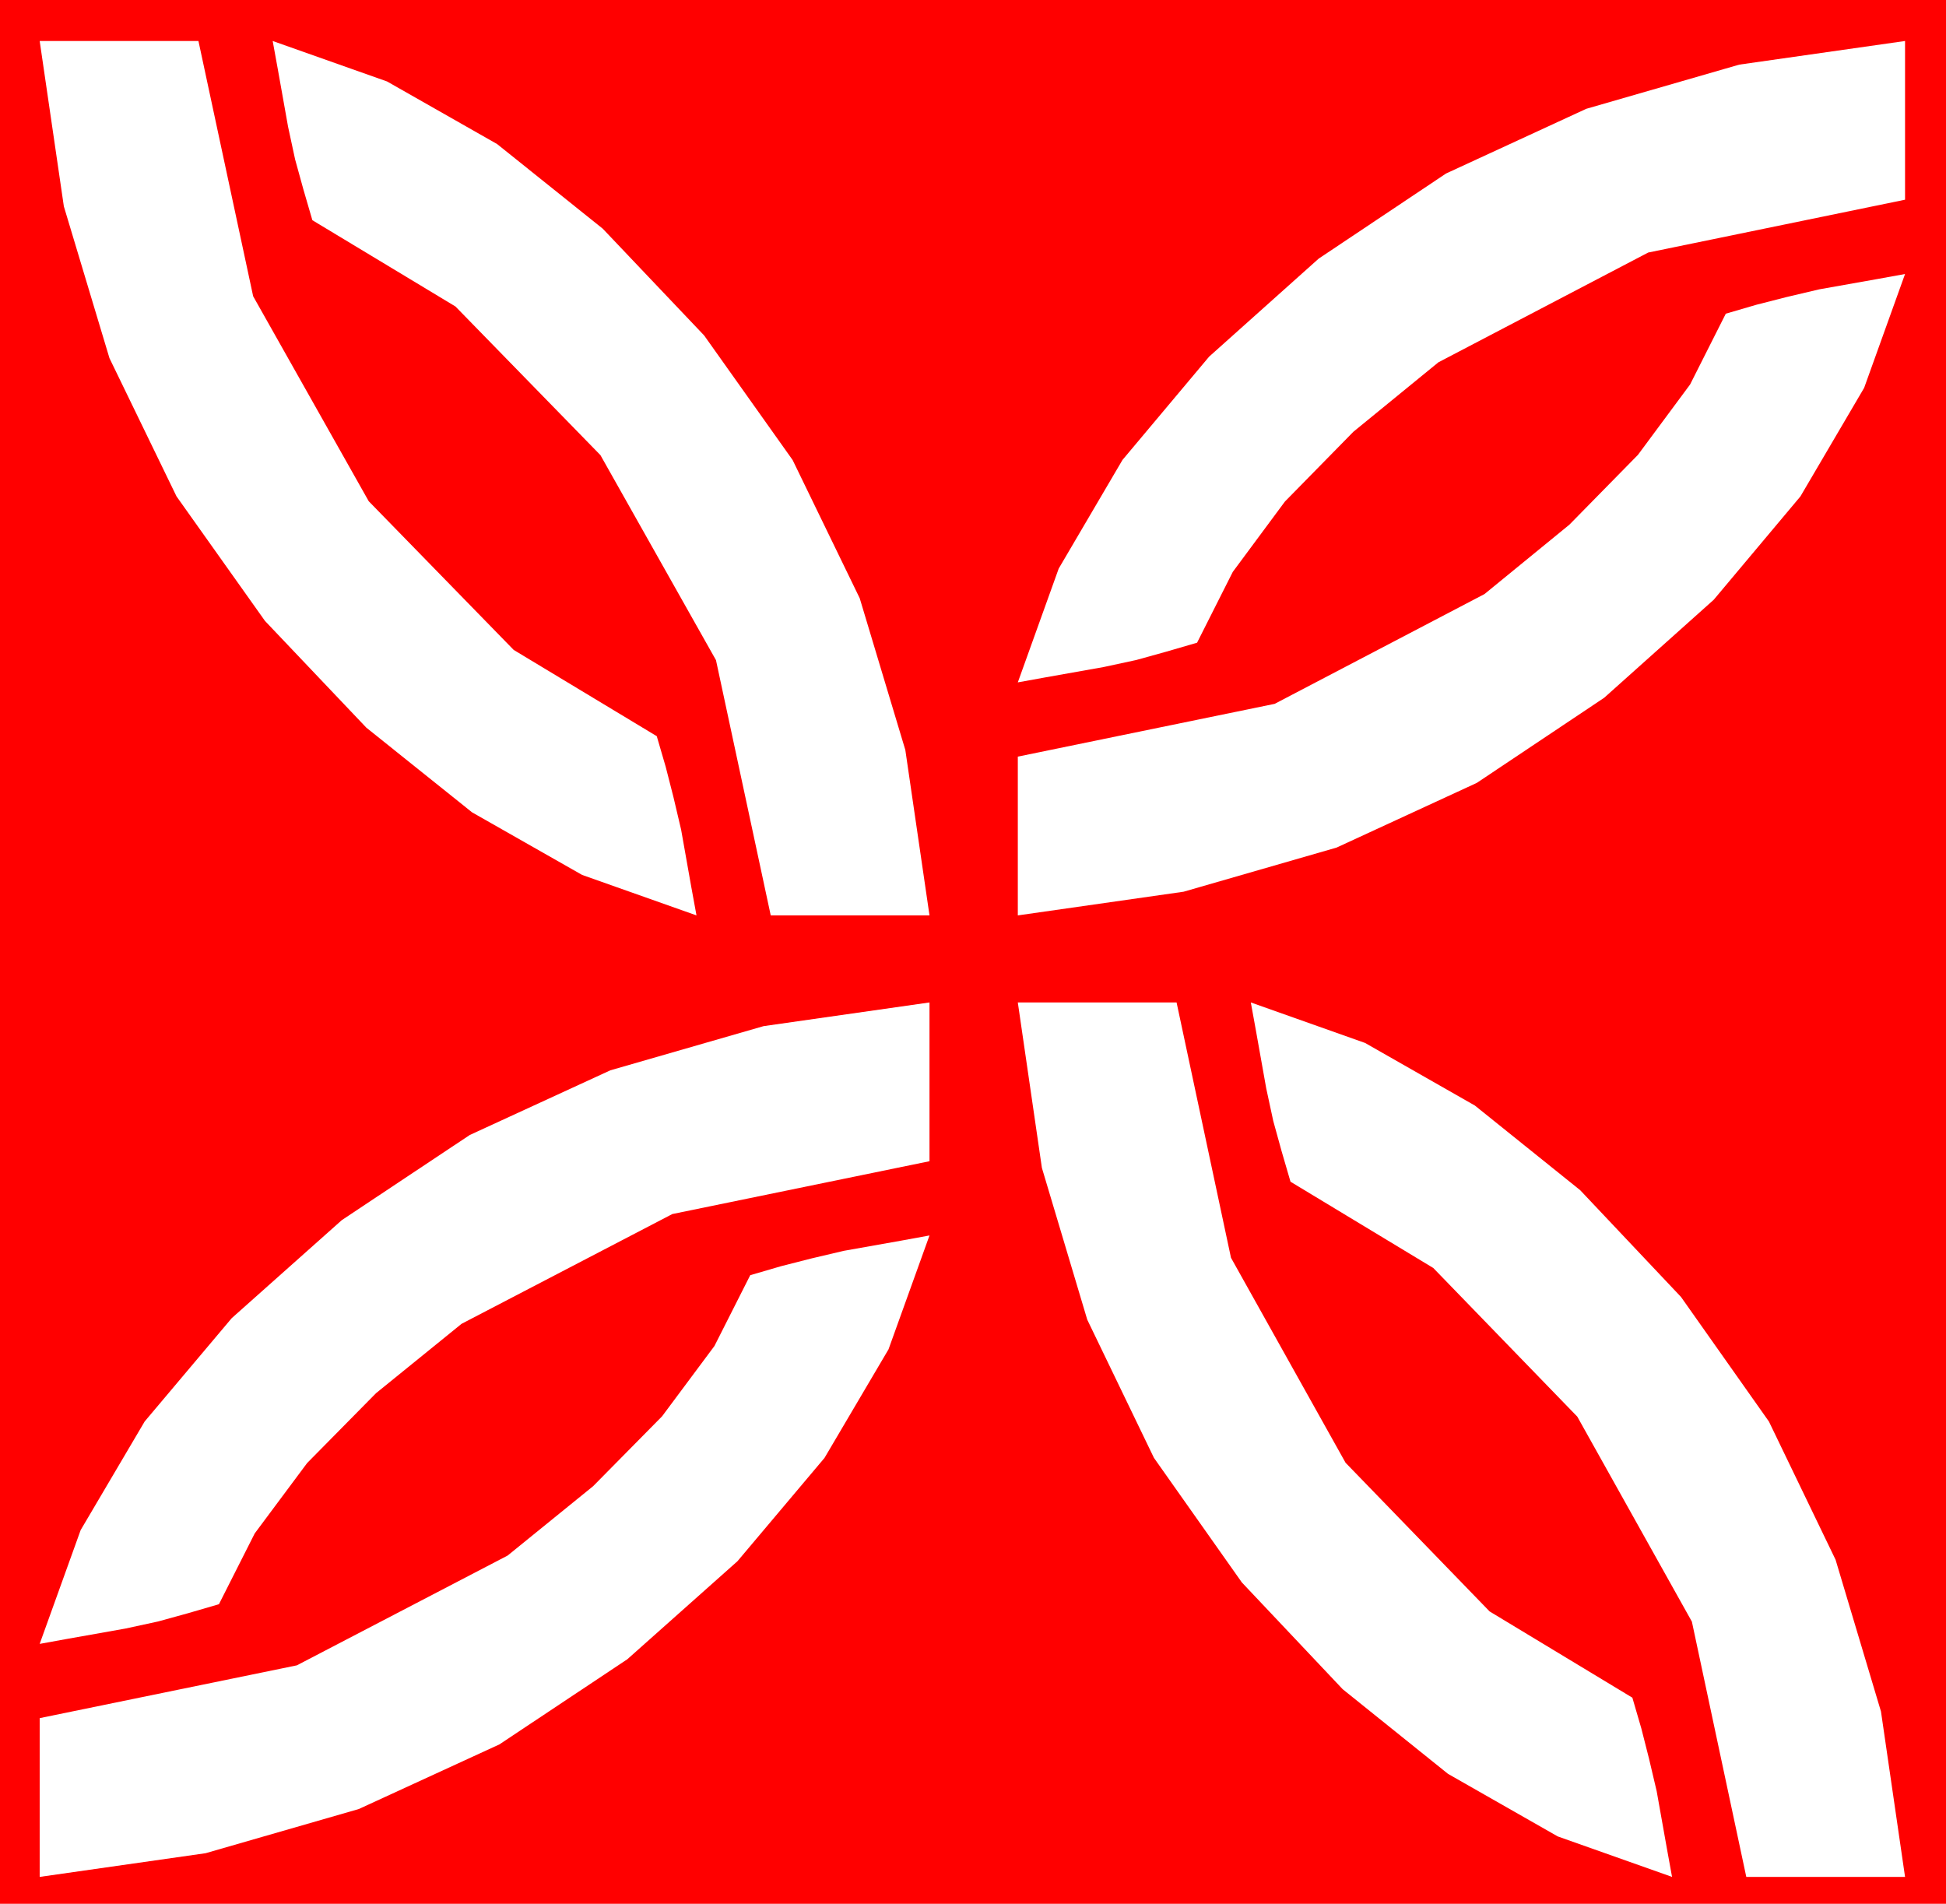 <?xml version="1.0" encoding="utf-8"?>
<!DOCTYPE svg PUBLIC "-//W3C//DTD SVG 1.1//EN" "http://www.w3.org/Graphics/SVG/1.1/DTD/svg11.dtd">
<svg width="44.531" height="43.564" xmlns="http://www.w3.org/2000/svg" xmlns:xlink="http://www.w3.org/1999/xlink" xmlns:xml="http://www.w3.org/XML/1998/namespace" version="1.1">
  <g>
    <g>
      <path style="fill:#FF0000;fill-opacity:1" d="M21.27,28.271L20.625,28.389 19.307,28.623 18.56,28.799 17.871,28.975 17.168,29.18 16.349,30.8 15.15,32.41 13.573,34.008 11.616,35.596 6.793,38.108 0.908,39.316 0.908,42.949 4.704,42.407 8.21,41.396 11.428,39.917 14.355,37.969 16.875,35.726 18.867,33.362 20.332,30.877 21.27,28.271z M28.623,22.939L28.74,23.584 28.975,24.902 29.136,25.649 29.326,26.338 29.531,27.041 32.798,29.015 36.094,32.417 38.716,37.108 39.961,42.949 43.594,42.949 43.043,39.164 42.004,35.691 40.479,32.529 38.467,29.678 36.16,27.235 33.75,25.298 31.238,23.866 28.623,22.939z M23.291,22.939L23.842,26.724 24.88,30.198 26.406,33.36 28.418,36.211 30.725,38.654 33.135,40.591 35.647,42.023 38.262,42.949 38.145,42.305 37.91,40.986 37.734,40.239 37.559,39.551 37.354,38.848 34.087,36.874 30.791,33.472 28.169,28.781 26.924,22.939 23.291,22.939z M21.27,22.939L17.474,23.481 13.967,24.492 10.75,25.972 7.822,27.92 5.303,30.163 3.311,32.527 1.846,35.012 0.908,37.617 1.553,37.5 2.871,37.266 3.618,37.104 4.307,36.914 5.01,36.709 5.829,35.089 7.028,33.479 8.605,31.88 10.562,30.293 15.385,27.781 21.27,26.572 21.27,22.939z M43.594,6.27L42.949,6.387 41.631,6.621 40.884,6.797 40.195,6.973 39.492,7.178 38.675,8.798 37.482,10.408 35.913,12.006 33.97,13.594 29.169,16.106 23.291,17.314 23.291,20.947 27.085,20.405 30.586,19.395 33.794,17.915 36.709,15.967 39.216,13.724 41.199,11.36 42.658,8.875 43.594,6.27z M43.594,0.938L39.8,1.479 36.299,2.49 33.091,3.97 30.176,5.918 27.669,8.161 25.686,10.525 24.227,13.01 23.291,15.615 23.936,15.498 25.254,15.264 26.001,15.103 26.689,14.912 27.393,14.707 28.21,13.087 29.403,11.477 30.971,9.879 32.915,8.291 37.716,5.779 43.594,4.57 43.594,0.938z M6.24,0.938L6.357,1.582 6.592,2.9 6.753,3.647 6.943,4.336 7.148,5.039 10.422,7.013 13.74,10.415 16.384,15.106 17.637,20.947 21.27,20.947 20.717,17.162 19.673,13.689 18.138,10.527 16.113,7.676 13.793,5.233 11.375,3.296 8.857,1.864 6.24,0.938z M0.908,0.938L1.461,4.722 2.505,8.196 4.039,11.358 6.064,14.209 8.384,16.652 10.803,18.589 13.321,20.021 15.938,20.947 15.82,20.303 15.586,18.984 15.41,18.237 15.234,17.549 15.029,16.846 11.755,14.872 8.438,11.47 5.793,6.779 4.541,0.938 0.908,0.938z M0,0L44.531,0 44.531,43.564 0,43.564 0,0z" />
    </g>
  </g>
</svg>